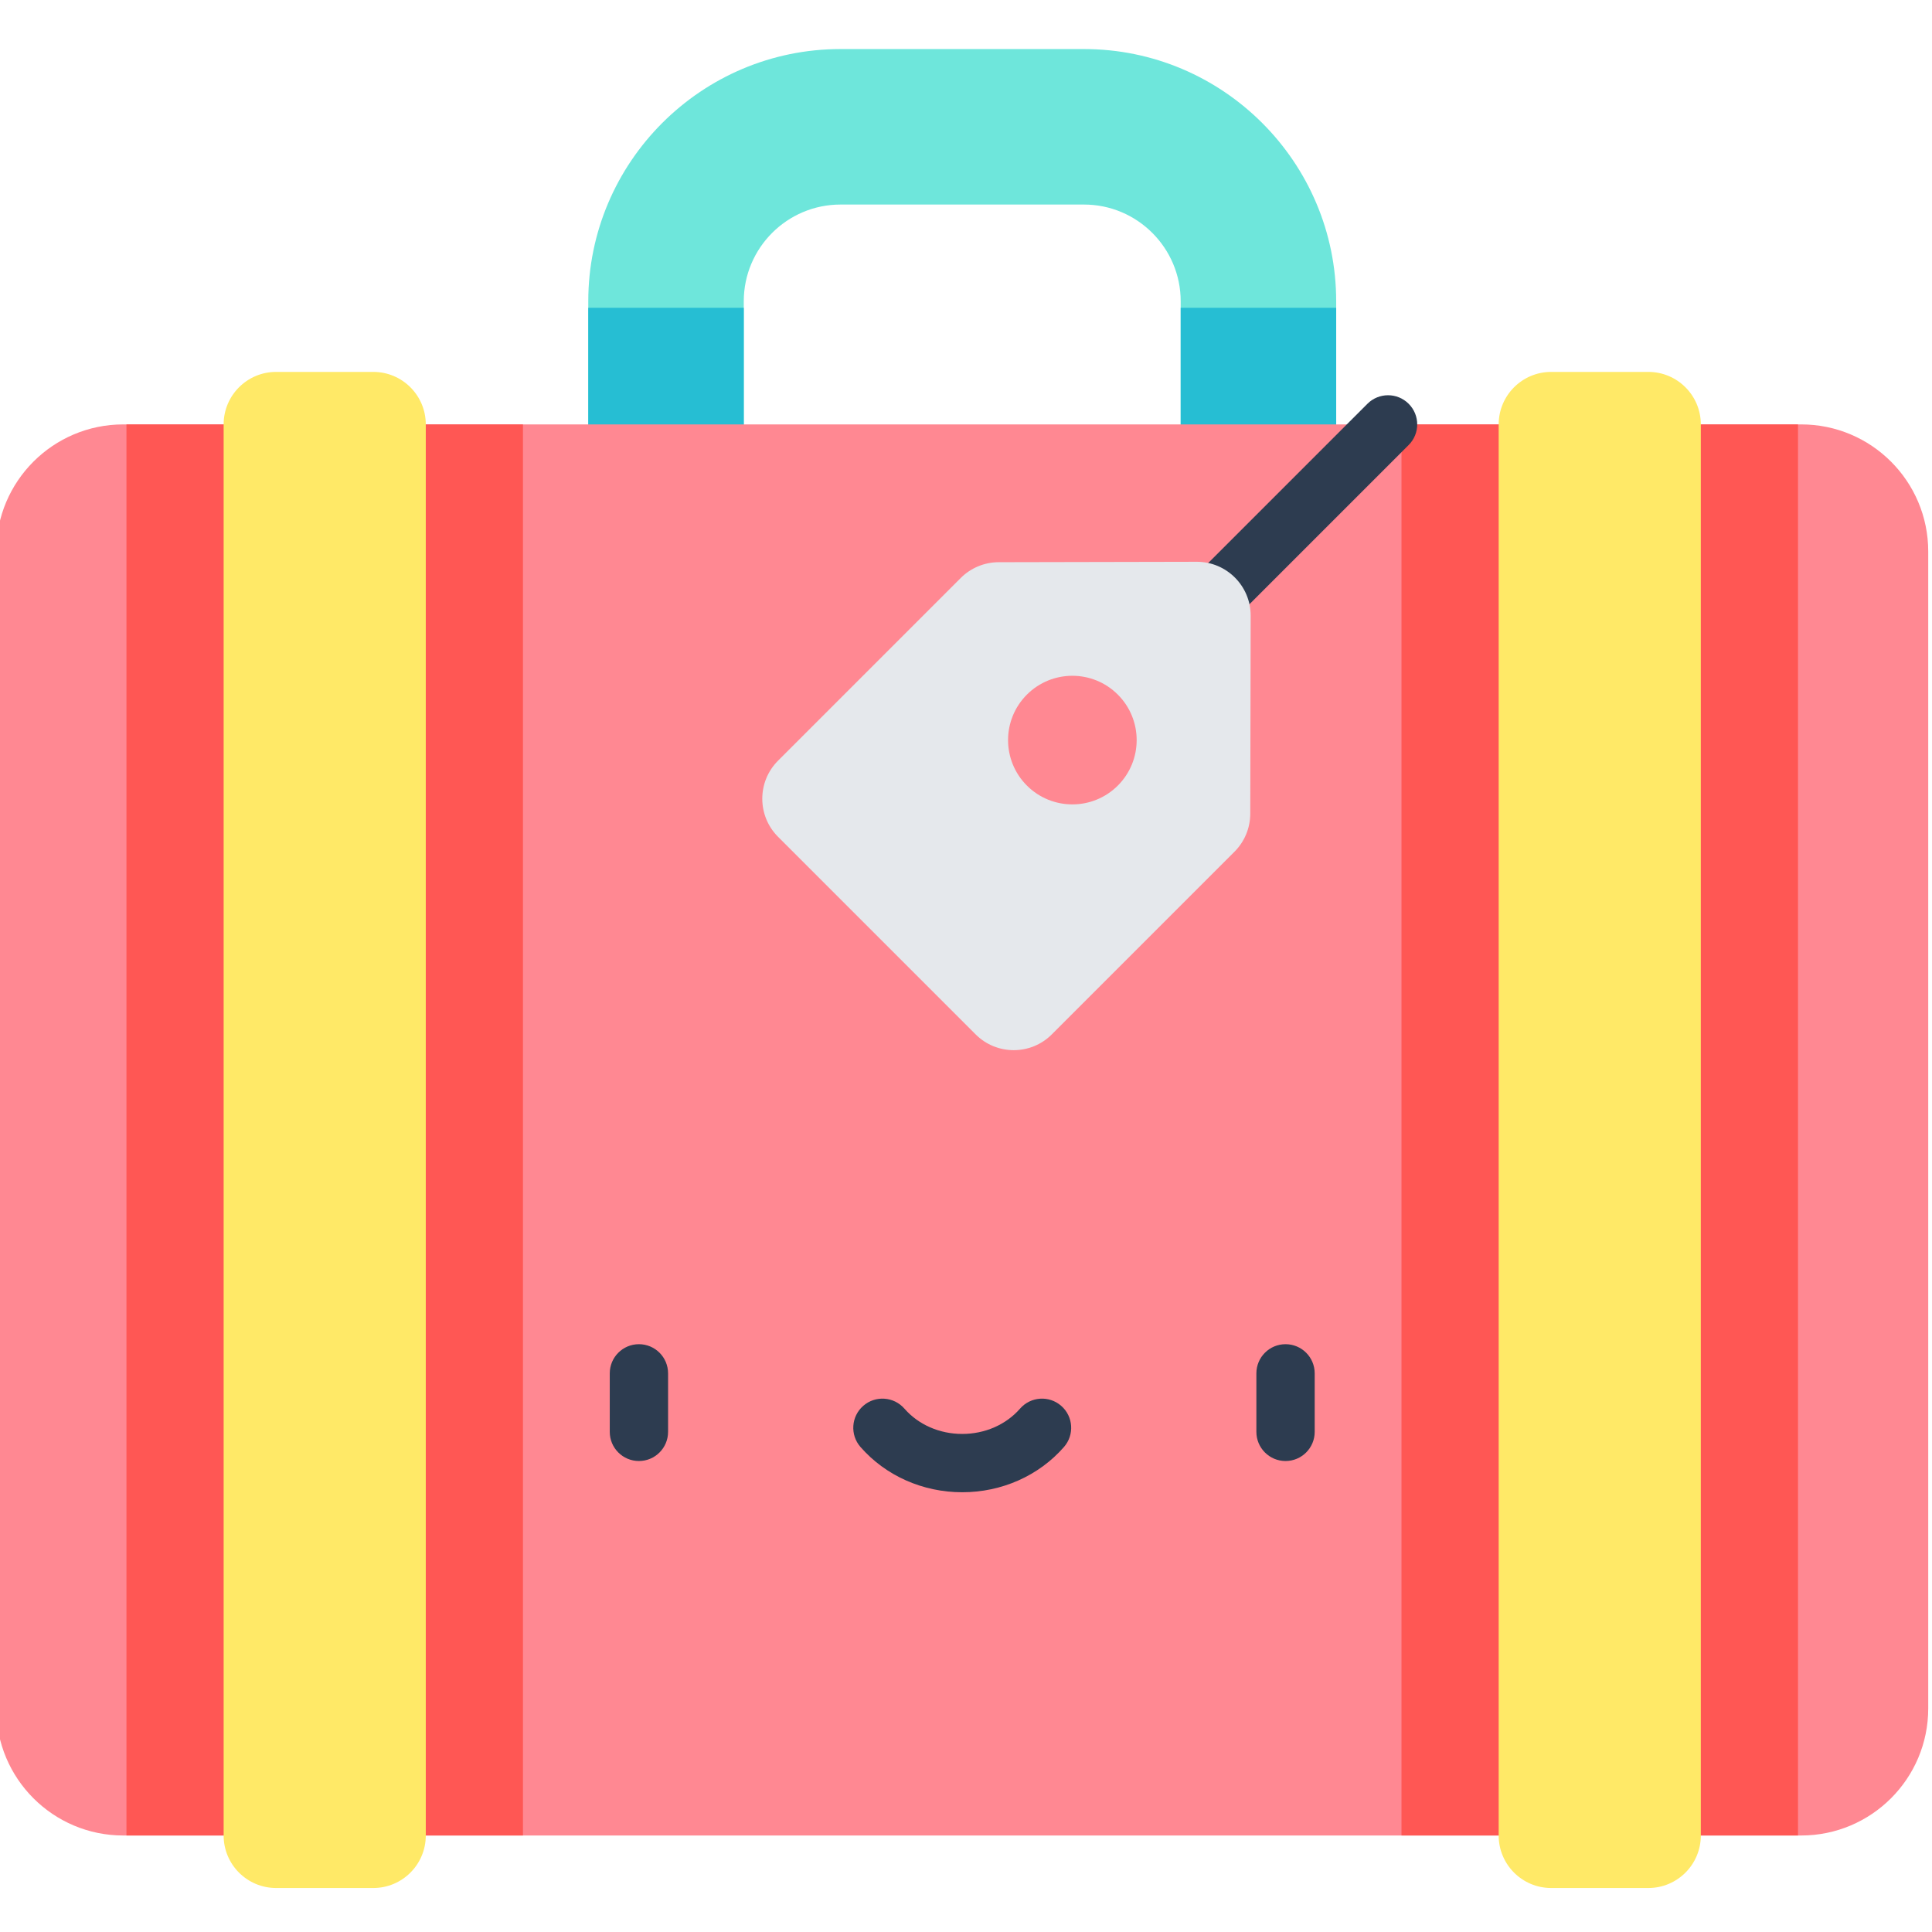 <svg height="511pt" viewBox="1 -12 511.999 511" width="511pt" xmlns="http://www.w3.org/2000/svg"><path d="m355.102 133.281h-41.207v-65.941c0-14.133-11.5-25.633-25.633-25.633h-64.523c-14.133 0-25.633 11.5-25.633 25.633v65.941h-41.207v-65.941c0-36.855 29.984-66.84 66.84-66.84h64.523c36.855 0 66.84 29.984 66.84 66.84zm0 0" fill="#6ee6db"/><path d="m156.898 69.066h41.207v64.215h-41.207zm0 0" fill="#26bed3"/><path d="m313.895 69.066h41.207v64.215h-41.207zm0 0" fill="#26bed3"/><path d="m478.324 99.973h-444.648c-18.598 0-33.676 15.078-33.676 33.676v306.602c0 18.598 15.078 33.676 33.676 33.676h444.645c18.602 0 33.68-15.078 33.68-33.676v-306.602c0-18.598-15.078-33.676-33.676-33.676zm0 0" fill="#ff8892"/><path d="m34.512 99.973v373.953h105.078v-373.953zm0 0" fill="#ff5754"/><path d="m99.922 86.059h-25.742c-7.684 0-13.914 6.23-13.914 13.914v373.953c0 7.688 6.23 13.914 13.914 13.914h25.742c7.684 0 13.914-6.227 13.914-13.914v-373.953c0-7.684-6.23-13.914-13.914-13.914zm0 0" fill="#ffe967"/><path d="m372.41 99.973v373.953h105.078v-373.953zm0 0" fill="#ff5754"/><path d="m412.078 86.059h25.742c7.684 0 13.914 6.23 13.914 13.914v373.953c0 7.688-6.23 13.914-13.914 13.914h-25.742c-7.684 0-13.914-6.227-13.914-13.914v-373.953c0-7.684 6.23-13.914 13.914-13.914zm0 0" fill="#ffe967"/><g fill="#2d3c50"><path d="m312.895 163.648c-1.977 0-3.953-.754-5.465-2.262-3.016-3.016-3.016-7.91 0-10.926l55.953-55.953c3.02-3.016 7.91-3.016 10.926 0 3.02 3.02 3.02 7.91 0 10.926l-55.949 55.953c-1.508 1.508-3.488 2.262-5.465 2.262zm0 0"/><path d="m170.32 374.684c-4.266 0-7.727-3.461-7.727-7.727v-15.504c0-4.27 3.461-7.727 7.727-7.727 4.266 0 7.727 3.457 7.727 7.727v15.504c0 4.266-3.461 7.727-7.727 7.727zm0 0"/><path d="m341.68 374.684c-4.266 0-7.727-3.461-7.727-7.727v-15.504c0-4.27 3.461-7.727 7.727-7.727 4.27 0 7.727 3.457 7.727 7.727v15.504c0 4.266-3.461 7.727-7.727 7.727zm0 0"/><path d="m256 382.961c-10.473 0-20.301-4.371-26.965-11.996-2.809-3.215-2.48-8.094.734-10.902 3.211-2.809 8.094-2.48 10.902.73 3.727 4.27 9.316 6.715 15.328 6.715s11.602-2.445 15.332-6.715c2.805-3.211 7.688-3.539 10.898-.73 3.215 2.809 3.543 7.688.734 10.902-6.664 7.625-16.492 11.996-26.965 11.996zm0 0"/></g><path d="m318.145 136.379-52.477.109c-3.773.008-7.391 1.512-10.059 4.18l-48.418 48.418c-5.57 5.574-5.57 14.605 0 20.176l52.367 52.367c5.57 5.57 14.602 5.57 20.176 0l48.418-48.418c2.668-2.668 4.172-6.285 4.18-10.059l.109-52.477c.016-7.902-6.395-14.312-14.297-14.297zm-20.906 59.305c-6.656 6.652-17.445 6.652-24.102 0-6.652-6.656-6.652-17.445 0-24.102 6.656-6.656 17.445-6.656 24.102 0 6.652 6.656 6.652 17.445 0 24.102zm0 0" fill="#e5e8ec"/></svg>